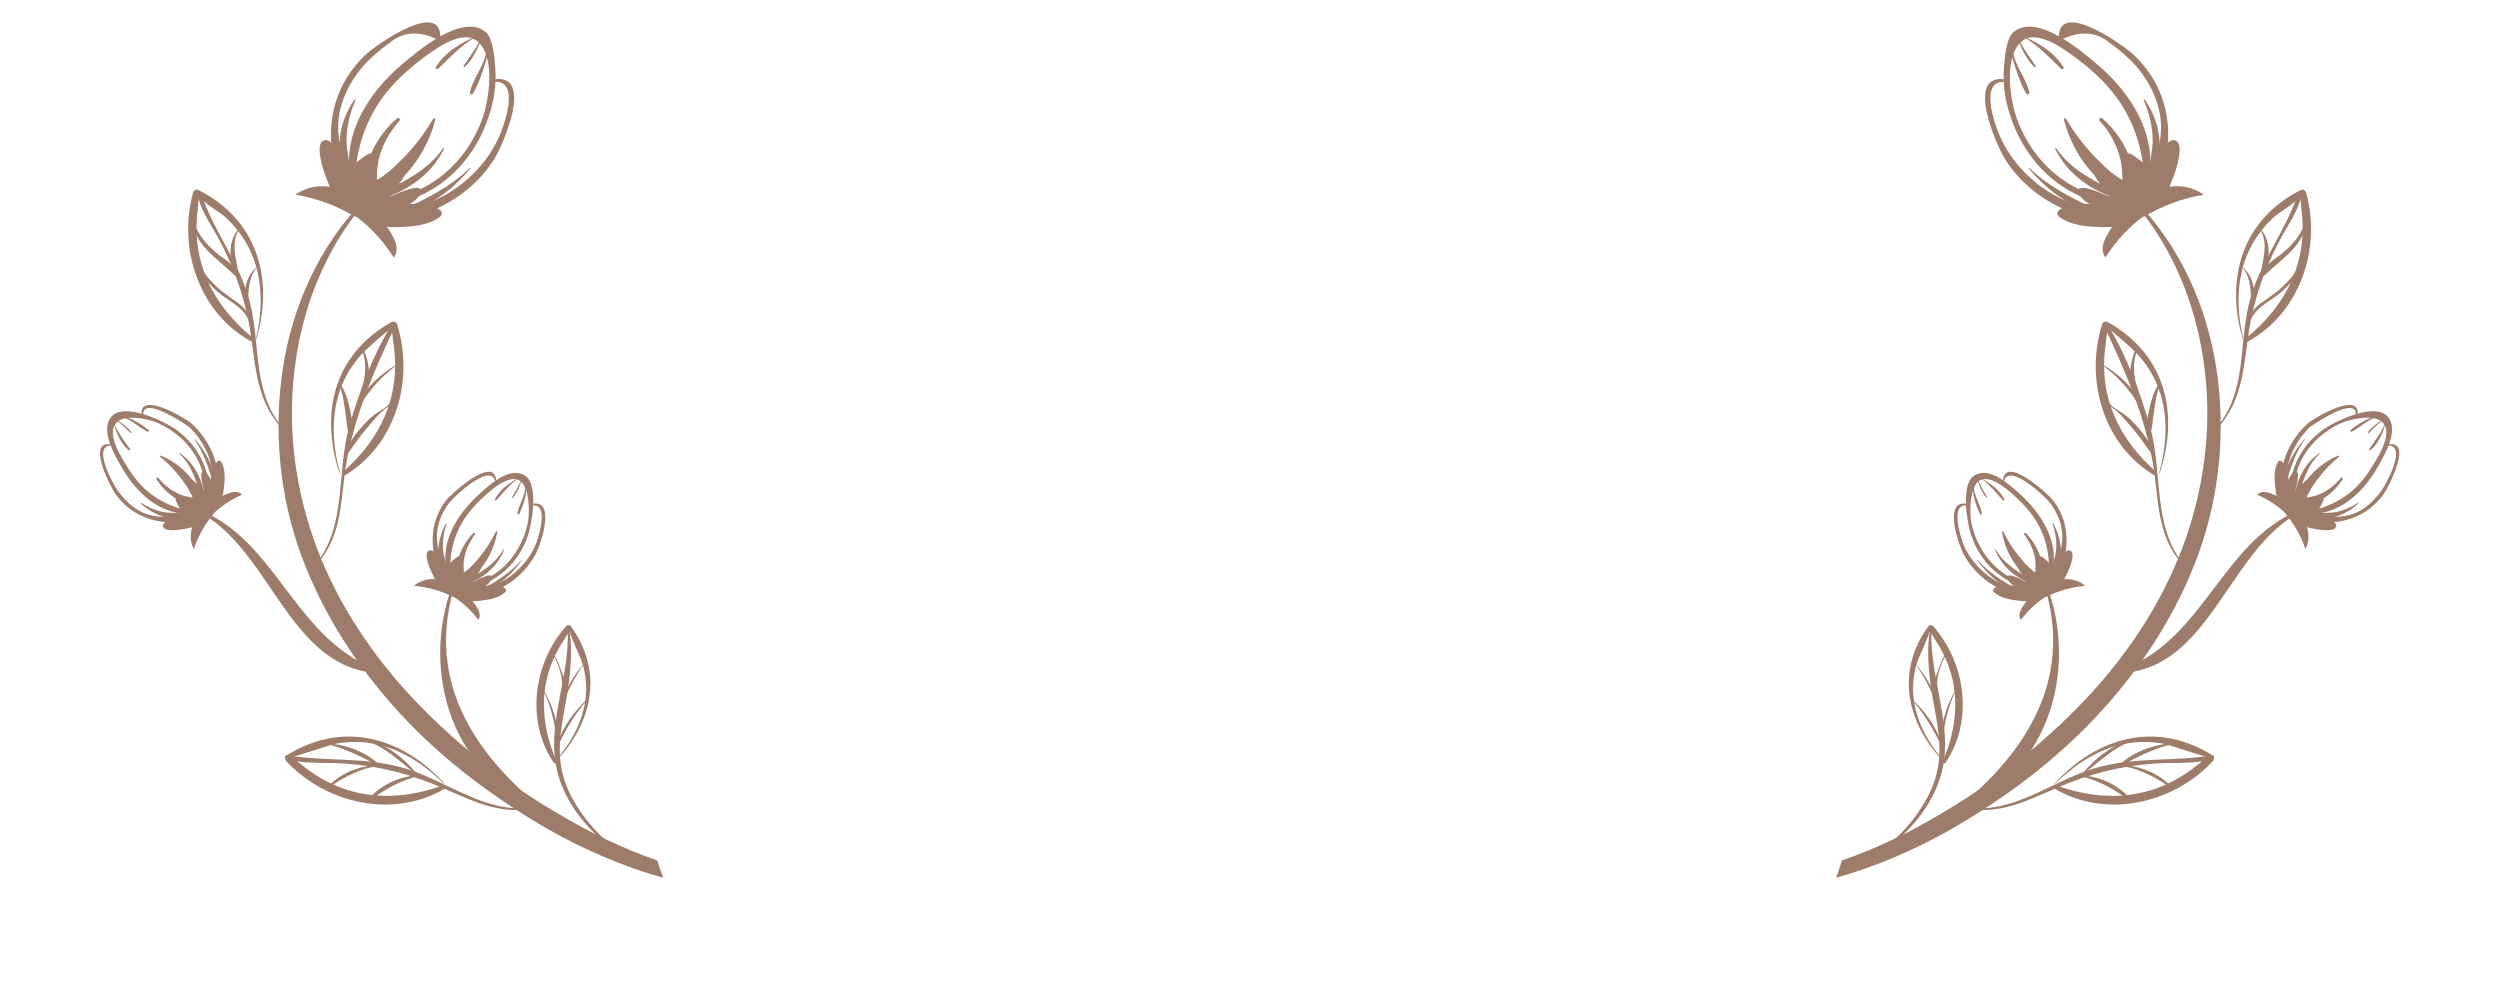 <svg width="571" height="230" viewBox="0 0 571 230" fill="none" xmlns="http://www.w3.org/2000/svg">
<path d="M420.702 196.524C428.626 193.798 436.238 190.095 443.426 185.788C455.471 178.748 466.489 170.028 476.071 159.992C485.624 149.945 493.485 138.215 498.404 125.269C503.285 112.382 505.25 98.251 503.551 84.444C501.92 70.673 496.716 57.128 487.558 46.37L487.938 46.026C497.885 56.218 504.033 69.924 506.21 84.075C508.366 98.258 507.039 113.045 502.083 126.637C497.134 140.207 489.11 152.517 479.351 163.058C469.594 173.653 457.929 182.293 445.555 189.451C437.303 194.108 428.5 197.929 419.342 200.481C419.845 199.179 420.302 197.861 420.702 196.524Z" fill="#9D7C6B"/>
<path d="M489.931 42.679C489.463 30.311 485.014 21.521 475.088 13.949C472.283 11.808 465.54 6.501 461.924 9.317C457.438 12.81 459.15 23.181 460.803 27.508C465.066 38.672 474.771 45.86 486.747 45.902C487.623 45.905 487.515 47.264 486.642 47.258C474.213 47.162 464.102 39.615 459.701 28.026C458.154 23.955 457.363 19.802 457.699 15.473C457.832 13.769 458.121 8.956 459.761 7.461C465.075 2.612 475.765 12.001 478.777 14.511C487.073 21.423 493.35 31.637 490.42 42.781C490.342 43.08 489.941 42.941 489.931 42.679Z" fill="#9D7C6B"/>
<path d="M470.259 9.229C469.463 -0.776 485.001 10.36 487.166 12.361C496.889 21.351 497.517 35.049 490.63 46.166C490.376 46.577 489.62 46.348 489.71 45.846C490.726 40.127 493.567 34.965 493.578 29.004C493.588 23.922 491.236 19.095 488.033 15.255C486.211 13.227 484.186 11.437 481.959 9.885C478.765 7.155 474.954 6.932 470.526 9.215C470.512 9.36 470.272 9.386 470.259 9.229Z" fill="#9D7C6B"/>
<path d="M458.237 18.708C451.528 17.937 455.983 29.343 456.825 31.213C458.668 35.305 461.343 38.677 464.755 41.522C472.057 47.611 480.055 48.489 489.208 47.866C490.15 47.802 490.406 49.07 489.471 49.32C477.666 52.479 464.71 46.724 458.129 36.645C455.92 33.262 448.57 16.382 458.279 18.172C458.611 18.234 458.588 18.748 458.237 18.708Z" fill="#9D7C6B"/>
<path d="M497.829 34.149C497.822 33.419 497.703 32.581 497.09 32.184C495.996 31.476 494.732 32.79 494.091 33.925C493.165 35.562 492.24 37.2 491.314 38.837C490.026 37.557 488.612 36.404 487.099 35.398C486.613 35.075 485.858 34.813 485.534 35.299C485.388 35.518 485.411 35.805 485.439 36.067C485.584 37.403 485.73 38.739 485.875 40.075C485.901 40.32 485.925 40.583 485.808 40.801C485.452 41.462 484.46 41.009 483.845 40.579C482.246 39.461 479.343 36.927 478.288 39.222C478.104 40.52 480.614 42.987 481.777 44.87C479.483 43.976 474.814 41.745 474.543 43.65C475.034 44.953 476.073 46.038 477.353 46.585C475.214 46.404 473.033 46.737 471.046 47.548C470.447 47.792 469.762 48.273 469.895 48.905C469.964 49.235 470.246 49.474 470.522 49.668C473.201 51.559 476.685 51.75 479.963 51.876C480.007 51.877 480.051 51.879 480.095 51.881C486.789 52.161 493.096 48.492 495.658 42.303C496.848 39.427 497.848 36.347 497.829 34.149Z" fill="#9D7C6B"/>
<path d="M480.099 26.997C484.595 30.724 489.637 39.176 486.081 45.011C485.827 45.428 485.2 45.244 485.106 44.807C484.519 42.062 484.999 39.194 484.319 36.417C483.507 33.105 481.858 30.11 479.568 27.593C479.269 27.265 479.744 26.703 480.099 26.997Z" fill="#9D7C6B"/>
<path d="M471.904 27.165C476.054 34.259 481.117 38.714 487.43 43.799C488.273 44.479 487.669 46.013 486.536 45.587C478.956 42.743 473.312 35.028 471.396 27.327C471.317 27.013 471.759 26.918 471.904 27.165Z" fill="#9D7C6B"/>
<path d="M469.641 33.858C473.374 39.286 478.87 41.472 484.404 44.519C484.96 44.825 484.485 45.635 483.927 45.472C477.805 43.695 472.204 39.822 469.417 34.003C469.354 33.871 469.552 33.73 469.641 33.858Z" fill="#9D7C6B"/>
<path d="M462.636 8.552C466.027 10.015 469.315 12.133 471.289 15.336C471.501 15.68 470.981 15.942 470.73 15.697C468.12 13.153 465.717 10.59 462.577 8.671C462.512 8.632 462.566 8.522 462.636 8.552Z" fill="#9D7C6B"/>
<path d="M461.37 9.526C462.36 11.504 463.701 13.168 464.915 14.993C465.058 15.208 464.799 15.438 464.609 15.255C463.027 13.734 461.981 11.636 461.127 9.641C461.059 9.482 461.293 9.371 461.37 9.526Z" fill="#9D7C6B"/>
<path d="M459.749 11.483C460.058 14.904 462.781 17.78 463.512 21.132C463.586 21.469 463.075 21.751 462.867 21.438C461.781 19.8 461.114 17.778 460.475 15.927C459.971 14.469 459.425 13.062 459.483 11.497C459.488 11.347 459.735 11.329 459.749 11.483Z" fill="#9D7C6B"/>
<path d="M489.844 22.741C491.632 25.311 492.749 28.054 493.14 31.174C493.467 33.782 493.561 37.448 491.847 39.606C491.622 39.888 491.022 39.876 490.994 39.427C490.838 36.99 491.688 34.54 491.677 32.061C491.664 28.924 490.871 25.748 489.62 22.886C489.563 22.754 489.754 22.612 489.844 22.741Z" fill="#9D7C6B"/>
<path d="M463.574 38.419C467.886 42.589 472.821 45.013 478.137 47.627C478.564 47.836 478.364 48.434 477.895 48.325C472.095 46.98 467.218 42.984 463.421 38.55C463.335 38.45 463.482 38.33 463.574 38.419Z" fill="#9D7C6B"/>
<path d="M494.471 42.894C497.472 42.059 500.839 42.657 503.367 44.474C498.483 45.283 493.754 47.027 489.515 49.585" fill="#9D7C6B"/>
<path d="M489.914 49.103C486.333 51.726 483.256 55.033 480.897 58.791C480.305 58.112 480.14 57.139 480.274 56.248C480.409 55.358 480.81 54.531 481.243 53.741C482.42 51.593 483.898 49.572 485.829 48.064" fill="#9D7C6B"/>
<path d="M506.232 97.7C513.099 89.706 511.343 79.158 513.608 69.609C515.854 60.14 521.878 53.237 524.819 44.354C524.999 43.808 525.752 44.108 525.638 44.638C524.918 47.988 523.209 50.391 521.55 53.33C517.356 60.761 514.555 68.761 513.415 77.242C512.406 84.741 511.843 92.012 506.415 97.863C506.321 97.965 506.141 97.806 506.232 97.7Z" fill="#9D7C6B"/>
<path d="M512.243 77.454C508.208 63.568 512.085 50.169 525.495 43.397C526.039 43.122 526.591 43.509 526.735 44.035C530.261 56.892 525.235 71.628 513.334 78.044C512.903 78.276 512.486 77.627 512.867 77.322C522.161 69.861 527.169 59.906 525.659 47.924C525.557 47.119 525.595 45.66 525.148 44.947C525.065 44.814 525.13 44.508 525.016 44.4C526.061 45.39 520.598 48.45 519.485 49.465C511.311 56.918 509.926 67.067 512.365 77.432C512.383 77.511 512.265 77.529 512.243 77.454Z" fill="#9D7C6B"/>
<path d="M526.966 49.842C526.444 56.158 521.423 58.728 517.347 62.805C517.075 63.077 516.645 62.731 516.753 62.401C517.476 60.192 519.588 59.266 521.3 57.832C523.853 55.694 526.012 53.084 526.846 49.817C526.863 49.748 526.972 49.773 526.966 49.842Z" fill="#9D7C6B"/>
<path d="M516.192 52.167C518.747 54.953 518.529 58.893 517.165 62.199C517.013 62.569 516.379 62.488 516.443 62.049C516.928 58.72 518.147 55.324 516.098 52.248C516.055 52.184 516.136 52.107 516.192 52.167Z" fill="#9D7C6B"/>
<path d="M512.456 61.213C514.958 63.636 515.068 66.713 514.754 69.975C514.716 70.378 514.14 70.321 514.136 69.927C514.106 67.001 514.212 63.731 512.361 61.294C512.312 61.23 512.398 61.158 512.456 61.213Z" fill="#9D7C6B"/>
<path d="M526.101 60.712C525.019 61.282 524.222 63.252 523.505 64.169C522.765 65.117 521.863 65.994 520.954 66.773C518.592 68.799 515.676 69.882 514.186 72.776C514.055 73.03 513.654 72.815 513.746 72.556C514.477 70.49 516.041 69.474 517.799 68.248C519.054 67.374 520.271 66.512 521.368 65.437C522.365 64.458 525.169 61.808 524.982 60.137C524.77 58.244 527.755 59.841 526.101 60.712Z" fill="#9D7C6B"/>
<path d="M448.873 184.369C459.74 186.141 468.495 178.405 478.388 175.477C487.497 172.781 496.091 174.013 505.228 172.519C505.787 172.427 505.915 173.227 505.382 173.373C501.802 174.356 498.646 174.211 494.976 174.281C487.116 174.429 479.546 176.044 472.228 178.936C464.454 182.008 457.61 186.383 448.853 184.616C448.701 184.586 448.713 184.343 448.873 184.369Z" fill="#9D7C6B"/>
<path d="M469.304 178.948C479.019 168.27 492.587 164.546 505.306 172.504C505.836 172.835 505.76 173.506 505.386 173.902C496.243 183.612 481.023 187 469.363 180.185C468.935 179.935 469.291 179.25 469.748 179.415C481.131 183.527 492.456 182.466 501.932 174.662C502.217 174.427 503.985 173.244 504.025 172.786C503.999 173.087 495.701 170.178 494.221 169.89C484.576 168.014 476.124 172.36 469.384 179.042C469.327 179.099 469.251 179.006 469.304 178.948Z" fill="#9D7C6B"/>
<path d="M483.671 174.685C488.145 174.782 492.453 176.191 495.657 179.395C495.807 179.545 495.582 179.788 495.412 179.67C491.837 177.19 488.028 175.321 483.661 174.809C483.582 174.799 483.591 174.683 483.671 174.685Z" fill="#9D7C6B"/>
<path d="M474.938 177.053C479.558 177.233 484.021 179.275 486.982 182.871C487.131 183.053 486.892 183.353 486.695 183.192C483.149 180.301 479.383 178.258 474.913 177.173C474.842 177.156 474.871 177.051 474.938 177.053Z" fill="#9D7C6B"/>
<path d="M484.188 174.672C487.077 171.803 491.422 170.224 495.419 169.817C495.617 169.797 495.668 170.07 495.474 170.122C491.373 171.216 488.063 172.967 484.354 174.93C484.192 175.016 484.069 174.79 484.188 174.672Z" fill="#9D7C6B"/>
<path d="M475.491 176.919C478.425 173.168 482.745 169.861 487.403 168.724C487.641 168.666 487.692 169.019 487.47 169.09C482.599 170.635 479.517 174.072 475.536 176.96C475.51 176.979 475.468 176.948 475.491 176.919Z" fill="#9D7C6B"/>
<path d="M498.278 128.697C492.413 121.858 493.132 113.961 491.701 105.676C489.845 94.92 485.247 84.338 480.581 74.507C480.336 73.992 481.082 73.673 481.367 74.138C485.714 81.22 488.755 89.397 491.044 97.367C493.959 107.519 491.624 119.91 498.466 128.535C498.565 128.66 498.382 128.818 498.278 128.697Z" fill="#9D7C6B"/>
<path d="M493.146 108.05C495.847 98.215 495.188 88.184 487.82 80.497C486.715 79.344 481.765 75.031 481.654 75.119C481.145 75.522 481.048 77.922 480.952 78.558C479.192 90.293 483.779 100.198 492.595 107.886C493.008 108.246 492.601 108.898 492.109 108.605C480.439 101.681 476.104 86.779 480.138 74.034C480.322 73.454 480.985 73.324 481.463 73.592C494.573 80.948 497.813 94.351 493.263 108.09C493.238 108.167 493.125 108.126 493.146 108.05Z" fill="#9D7C6B"/>
<path d="M480.037 83.158C483.816 85.332 486.786 88.112 489.023 91.858C489.271 92.272 488.601 92.57 488.349 92.174C486.136 88.703 483.342 85.63 479.968 83.261C479.902 83.214 479.969 83.118 480.037 83.158Z" fill="#9D7C6B"/>
<path d="M481.351 91.373C481.869 92.869 484.261 93.898 485.441 94.825C486.244 95.456 486.946 96.116 487.638 96.869C489.334 98.715 490.919 100.8 491.932 103.101C492.095 103.47 491.572 103.849 491.312 103.501C489.937 101.66 488.726 99.729 487.197 98.003C485.988 96.639 482.753 92.341 480.773 92.491C478.651 92.652 480.777 89.72 481.351 91.373Z" fill="#9D7C6B"/>
<path d="M488.163 79.868C486.927 83.093 487.355 86.025 488.292 89.237C488.415 89.659 487.779 89.814 487.589 89.462C485.986 86.494 486.421 82.716 487.811 79.747C487.91 79.534 488.25 79.641 488.163 79.868Z" fill="#9D7C6B"/>
<path d="M493.402 87.877C492.502 89.72 492.346 91.703 492.009 93.696C491.694 95.551 491.684 97.663 490.996 99.408C490.865 99.74 490.337 99.736 490.278 99.353C489.964 97.314 490.602 94.84 491.04 92.841C491.435 91.033 492.033 89.253 493.072 87.712C493.186 87.543 493.496 87.682 493.402 87.877Z" fill="#9D7C6B"/>
<path d="M526.348 117C532.909 115.696 537.655 113.063 541.32 107.294C542.686 105.144 546.764 99.191 544.23 96.509C542.317 94.484 536.722 95.707 534.607 96.682C527.222 100.087 522.814 107.209 524.061 115.308C524.144 115.848 523.306 116.003 523.224 115.461C522.18 108.475 525.035 102.013 530.855 97.95C533.325 96.226 542.234 91.922 545.204 95.007C548.124 98.038 544.749 103.662 543.224 106.396C539.77 112.591 533.99 118.075 526.364 117.311C526.187 117.293 526.171 117.035 526.348 117Z" fill="#9D7C6B"/>
<path d="M545.117 101.59C551.469 100.056 545.51 111.363 544.335 112.985C539.7 119.385 531.489 120.789 524.313 117.783C523.982 117.644 524.077 117.165 524.44 117.172C529.034 117.253 533.308 119.027 537.884 117.212C540.494 116.176 542.513 114.024 544.119 111.797C544.539 111.215 550.276 101.445 545.147 101.755C545.041 101.762 545.009 101.616 545.117 101.59Z" fill="#9D7C6B"/>
<path d="M538.076 95.085C538.726 89.734 527.744 97.407 527.626 97.518C525.723 99.318 524.144 101.628 523.233 104.079C521.596 108.483 522.124 112.656 523.109 117.125C523.222 117.638 522.456 117.876 522.237 117.404C519.026 110.486 521.458 101.792 527.003 96.79C528.512 95.429 539.592 88.925 538.411 95.11C538.371 95.317 538.049 95.303 538.076 95.085Z" fill="#9D7C6B"/>
<path d="M532.398 121.025C532.848 120.949 533.354 120.794 533.54 120.377C533.87 119.633 532.936 118.983 532.173 118.698C531.073 118.288 529.972 117.878 528.871 117.468C529.536 116.548 530.111 115.563 530.585 114.532C530.737 114.2 530.825 113.709 530.494 113.557C530.344 113.489 530.169 113.531 530.011 113.574C529.2 113.794 528.389 114.015 527.578 114.235C527.43 114.276 527.269 114.316 527.124 114.265C526.681 114.11 526.864 113.454 527.07 113.033C527.605 111.938 528.887 109.9 527.368 109.474C526.549 109.488 525.27 111.277 524.221 112.178C524.549 110.676 525.473 107.579 524.27 107.599C523.514 108.029 522.945 108.776 522.732 109.619C522.636 108.282 522.218 106.97 521.524 105.824C521.315 105.479 520.953 105.104 520.575 105.248C520.378 105.323 520.258 105.52 520.165 105.709C519.258 107.546 519.478 109.713 519.719 111.746C519.722 111.774 519.726 111.801 519.729 111.828C520.206 115.983 523.084 119.512 527.153 120.485C529.044 120.937 531.043 121.252 532.398 121.025Z" fill="#9D7C6B"/>
<path d="M535.071 109.43C533.196 112.575 528.531 116.398 524.583 114.862C524.333 114.765 524.259 114.348 524.55 114.241C526.181 113.643 527.958 113.62 529.595 112.961C531.594 112.157 533.309 110.819 534.653 109.149C534.855 108.898 535.238 109.149 535.071 109.43Z" fill="#9D7C6B"/>
<path d="M534.202 104.35C530.174 107.64 527.944 111.222 525.381 115.646C525.078 116.17 524.108 115.865 524.231 115.247C525.23 110.279 529.429 106.008 534.021 104.072C534.191 104 534.353 104.227 534.202 104.35Z" fill="#9D7C6B"/>
<path d="M529.825 103.631C526.822 106.451 526.067 110.042 524.704 113.732C524.576 114.081 524.006 113.986 524.053 113.597C524.52 109.666 526.402 105.764 529.716 103.504C529.803 103.444 529.906 103.556 529.825 103.631Z" fill="#9D7C6B"/>
<path d="M544.775 96.845C544.191 99.075 543.231 101.282 541.45 102.821C541.273 102.974 541.002 102.74 541.14 102.545C542.457 100.666 543.797 98.962 544.696 96.817C544.717 96.767 544.789 96.793 544.775 96.845Z" fill="#9D7C6B"/>
<path d="M544.06 96.147C542.933 96.969 542.018 97.937 541.008 98.887C540.906 98.984 540.737 98.835 540.822 98.721C541.667 97.59 542.789 96.766 543.969 96.007C544.048 95.956 544.136 96.091 544.06 96.147Z" fill="#9D7C6B"/>
<path d="M542.673 95.346C540.662 95.921 539.014 97.702 537.117 98.599C536.885 98.708 536.662 98.38 536.869 98.215C538.452 96.951 540.606 95.493 542.643 95.181C542.751 95.164 542.775 95.317 542.673 95.346Z" fill="#9D7C6B"/>
<path d="M538.659 114.996C536.311 117.233 531.627 119.542 528.411 117.851C528.172 117.726 528.293 117.366 528.523 117.319C530.146 116.986 531.846 117.278 533.503 116.952C535.299 116.597 537.029 115.835 538.569 114.856C538.653 114.804 538.724 114.934 538.659 114.996Z" fill="#9D7C6B"/>
<path d="M526.43 100.323C524.27 103.387 523.242 106.711 522.152 110.24C522.074 110.493 521.686 110.406 521.704 110.147C521.961 106.437 523.955 103.023 526.325 100.253C526.377 100.193 526.478 100.256 526.43 100.323Z" fill="#9D7C6B"/>
<path d="M526.677 119.806C527.484 121.575 527.442 123.709 526.565 125.445C525.592 122.513 524.056 119.769 522.065 117.406" fill="#9D7C6B"/>
<path d="M522.396 117.605C520.428 115.654 518.088 114.08 515.538 112.993C515.899 112.562 516.484 112.365 517.047 112.36C517.611 112.356 518.16 112.522 518.69 112.712C520.13 113.227 521.522 113.941 522.64 114.984" fill="#9D7C6B"/>
<path d="M468.013 132.026C468.307 125.118 466.653 119.768 461.681 114.761C460.067 113.135 454.959 108.083 452.156 109.75C449.719 111.2 449.828 117.531 450.298 119.6C452.049 127.322 457.739 133.169 465.836 133.855C466.381 133.901 466.316 134.75 465.77 134.702C458.407 134.046 452.629 129.336 450.245 122.334C449.371 119.769 447.65 110.687 450.939 108.608C454.374 106.438 458.899 110.673 461.029 112.552C466.552 117.426 470.985 124.52 468.319 132.09C468.259 132.261 468.006 132.204 468.013 132.026Z" fill="#9D7C6B"/>
<path d="M457.465 110.18C457.475 103.441 467.655 112.662 468.933 114.285C473.508 120.095 472.727 128.426 468.289 134.198C468.065 134.49 467.646 134.265 467.73 133.92C468.617 130.272 470.778 127.188 471.009 123.319C471.196 120.174 470.108 117.383 468.245 114.874C467.34 113.654 458.538 105.169 457.632 110.193C457.613 110.298 457.465 110.289 457.465 110.18Z" fill="#9D7C6B"/>
<path d="M449.514 115.49C445.003 114.597 448.067 123.554 448.607 124.725C449.782 127.267 451.462 129.361 453.617 131.107C457.796 134.494 462.206 135.135 467.383 135.205C467.914 135.212 467.938 136.026 467.429 136.119C459.898 137.495 452.1 133.269 448.51 126.628C447.24 124.279 443.646 113.563 449.582 115.164C449.764 115.213 449.702 115.527 449.514 115.49Z" fill="#9D7C6B"/>
<path d="M473.363 127.102C473.396 126.647 473.364 126.119 473.002 125.841C472.358 125.345 471.504 126.099 471.048 126.773C470.388 127.745 469.73 128.718 469.07 129.691C468.333 128.829 467.512 128.039 466.621 127.337C466.334 127.111 465.877 126.909 465.652 127.196C465.549 127.325 465.549 127.505 465.554 127.669C465.577 128.508 465.599 129.347 465.622 130.186C465.626 130.341 465.627 130.505 465.543 130.635C465.288 131.028 464.694 130.696 464.333 130.398C463.394 129.621 461.716 127.896 460.942 129.271C460.762 130.07 462.2 131.733 462.828 132.964C461.446 132.292 458.652 130.667 458.387 131.839C458.627 132.674 459.218 133.403 459.988 133.808C458.665 133.587 457.291 133.684 456.013 134.089C455.628 134.211 455.177 134.475 455.228 134.875C455.254 135.084 455.417 135.247 455.579 135.382C457.151 136.695 459.31 136.99 461.344 137.234C461.372 137.237 461.399 137.24 461.426 137.244C465.579 137.757 469.69 135.792 471.598 132.069C472.485 130.338 473.264 128.471 473.363 127.102Z" fill="#9D7C6B"/>
<path d="M462.723 121.787C465.271 124.266 468.051 129.892 465.516 133.249C465.348 133.471 464.952 133.426 464.908 133.121C464.655 131.394 465.109 129.612 464.845 127.849C464.532 125.759 463.629 123.778 462.341 122.115C462.14 121.856 462.493 121.563 462.723 121.787Z" fill="#9D7C6B"/>
<path d="M457.574 121.433C459.824 126.104 462.778 129.151 466.486 132.667C466.929 133.088 466.356 133.933 465.801 133.672C461.211 131.505 458.064 126.461 457.257 121.534C457.226 121.347 457.49 121.259 457.574 121.433Z" fill="#9D7C6B"/>
<path d="M455.84 125.51C457.881 129.063 461.185 130.695 464.46 132.863C464.773 133.071 464.522 133.596 464.162 133.459C460.437 132.042 457.131 129.351 455.688 125.581C455.649 125.48 455.786 125.416 455.84 125.51Z" fill="#9D7C6B"/>
<path d="M452.759 109.392C454.799 110.494 456.704 111.935 457.789 114.034C457.899 114.247 457.594 114.435 457.439 114.26C455.925 112.548 454.575 110.838 452.713 109.462C452.669 109.429 452.713 109.367 452.759 109.392Z" fill="#9D7C6B"/>
<path d="M451.913 109.926C452.444 111.206 453.174 112.336 453.858 113.535C453.929 113.659 453.737 113.778 453.648 113.671C452.753 112.591 452.218 111.316 451.761 109.997C451.727 109.897 451.871 109.824 451.913 109.926Z" fill="#9D7C6B"/>
<path d="M450.807 111.083C450.892 113.198 452.231 115.177 452.658 117.246C452.711 117.503 452.332 117.623 452.222 117.386C451.38 115.578 450.464 113.094 450.64 111.07C450.649 110.959 450.803 110.978 450.807 111.083Z" fill="#9D7C6B"/>
<path d="M468.979 119.611C470.595 122.403 471.747 127.537 469.325 130.237C469.141 130.441 468.834 130.217 468.841 129.992C468.888 128.429 469.544 126.919 469.647 125.331C469.769 123.431 469.44 121.479 468.827 119.683C468.792 119.581 468.924 119.517 468.979 119.611Z" fill="#9D7C6B"/>
<path d="M451.821 128.025C454.315 130.861 457.266 132.608 460.458 134.517C460.688 134.654 460.497 135.004 460.254 134.926C456.704 133.795 453.868 131.062 451.725 128.107C451.678 128.042 451.766 127.963 451.821 128.025Z" fill="#9D7C6B"/>
<path d="M470.83 132.377C472.741 132.009 474.806 132.551 476.287 133.81C473.206 134.067 470.174 134.914 467.406 136.292" fill="#9D7C6B"/>
<path d="M467.679 136.011C465.318 137.463 463.234 139.366 461.576 141.586C461.241 141.133 461.188 140.519 461.317 139.972C461.445 139.424 461.737 138.929 462.046 138.459C462.888 137.182 463.91 135.998 465.188 135.158" fill="#9D7C6B"/>
<path d="M527.258 116.051C509.47 123.383 505.781 151.688 485.405 153.674C484.903 153.723 484.572 152.976 485.116 152.769C504.094 145.535 507.971 121.964 527.139 115.798C527.305 115.745 527.429 115.981 527.258 116.051Z" fill="#9D7C6B"/>
<path d="M466.374 131.095C474.82 149.25 469.643 174.422 450.049 183.141C449.639 183.323 449.275 182.776 449.619 182.475C465.336 168.748 473.68 151.94 466.12 131.214C466.059 131.048 466.296 130.929 466.374 131.095Z" fill="#9D7C6B"/>
<path d="M421.349 199.32C428.93 195.692 435.461 190.397 439.708 183.046C444.003 175.613 443.307 169.592 441.829 161.679C440.82 156.275 439.873 149.829 440.738 144.314C440.778 144.062 441.145 144.085 441.137 144.345C440.817 154.144 445.386 164.31 444.001 173.854C442.289 185.654 431.765 194.945 421.417 199.465C421.323 199.505 421.255 199.365 421.349 199.32Z" fill="#9D7C6B"/>
<path d="M444.027 174.022C435.474 165.263 432.923 153.481 440.369 143.12C440.655 142.722 441.233 142.678 441.562 143.051C449.036 151.533 450.744 164.72 444.373 174.194C444.146 174.533 443.546 174.26 443.717 173.867C447.794 164.479 447.801 154.769 442 146.133C441.79 145.821 440.977 144.305 440.628 144.273C441.008 144.308 438.165 150.25 437.775 151.563C435.304 159.894 438.586 167.68 444.107 173.953C444.152 174.004 444.073 174.07 444.027 174.022Z" fill="#9D7C6B"/>
<path d="M446.999 157.183C445.141 160.694 444.354 164.275 443.729 168.16C443.703 168.326 443.47 168.308 443.471 168.14C443.488 164.268 444.961 160.413 446.9 157.116C446.939 157.048 447.034 157.116 446.999 157.183Z" fill="#9D7C6B"/>
<path d="M436.321 159.354C439.638 162.321 442.366 166.014 443.607 170.332C443.639 170.443 443.466 170.491 443.418 170.392C441.467 166.37 439.344 162.682 436.261 159.406C436.224 159.368 436.284 159.321 436.321 159.354Z" fill="#9D7C6B"/>
<path d="M437.664 151.814C439.769 154.327 441.551 157.201 442.448 160.375C442.476 160.474 442.321 160.52 442.278 160.429C440.894 157.433 439.516 154.577 437.603 151.866C437.574 151.825 437.631 151.774 437.664 151.814Z" fill="#9D7C6B"/>
<path d="M445.116 148.668C443.711 150.395 442.268 154.185 442.474 156.416C442.488 156.563 442.303 156.625 442.229 156.494C441.593 155.381 442.378 153.889 442.78 152.809C443.32 151.355 443.903 149.699 445.013 148.575C445.068 148.52 445.166 148.606 445.116 148.668Z" fill="#9D7C6B"/>
<path d="M150.12 196.524C142.196 193.798 134.583 190.095 127.396 185.788C115.35 178.748 104.332 170.028 94.75 159.992C85.197 149.945 77.336 138.215 72.418 125.269C67.537 112.382 65.571 98.251 67.27 84.444C68.902 70.673 74.105 57.128 83.263 46.37L82.884 46.026C72.936 56.218 66.788 69.924 64.611 84.075C62.455 98.258 63.782 113.045 68.738 126.637C73.687 140.207 81.712 152.517 91.47 163.058C101.227 173.653 112.893 182.293 125.266 189.451C133.518 194.108 142.321 197.929 151.48 200.481C150.976 199.179 150.519 197.861 150.12 196.524Z" fill="#9D7C6B"/>
<path d="M80.89 42.679C81.358 30.311 85.807 21.521 95.733 13.949C98.538 11.808 105.281 6.501 108.897 9.317C113.383 12.81 111.671 23.181 110.019 27.508C105.756 38.672 96.05 45.86 84.074 45.902C83.198 45.905 83.306 47.264 84.18 47.258C96.609 47.162 106.719 39.615 111.121 28.026C112.667 23.955 113.458 19.802 113.122 15.473C112.99 13.769 112.7 8.956 111.061 7.461C105.746 2.612 95.056 12.001 92.044 14.511C83.748 21.423 77.471 31.637 80.401 42.781C80.48 43.08 80.88 42.941 80.89 42.679Z" fill="#9D7C6B"/>
<path d="M100.562 9.229C101.358 -0.776 85.82 10.36 83.656 12.361C73.932 21.351 73.304 35.049 80.192 46.166C80.446 46.577 81.201 46.348 81.112 45.846C80.095 40.127 77.255 34.965 77.243 29.004C77.233 23.922 79.585 19.095 82.788 15.255C84.611 13.227 86.635 11.437 88.862 9.885C92.057 7.155 95.868 6.932 100.295 9.215C100.31 9.36 100.549 9.386 100.562 9.229Z" fill="#9D7C6B"/>
<path d="M112.584 18.708C119.294 17.937 114.838 29.343 113.996 31.213C112.153 35.305 109.478 38.677 106.066 41.522C98.764 47.611 90.766 48.489 81.613 47.866C80.672 47.802 80.415 49.07 81.35 49.32C93.156 52.479 106.111 46.724 112.692 36.645C114.901 33.262 122.251 16.382 112.543 18.172C112.21 18.234 112.234 18.748 112.584 18.708Z" fill="#9D7C6B"/>
<path d="M72.993 34.149C73 33.419 73.118 32.581 73.732 32.184C74.825 31.476 76.089 32.79 76.731 33.925C77.656 35.562 78.582 37.2 79.507 38.837C80.796 37.557 82.21 36.404 83.722 35.398C84.209 35.075 84.964 34.813 85.287 35.299C85.433 35.518 85.411 35.805 85.382 36.067C85.237 37.403 85.092 38.739 84.947 40.075C84.92 40.32 84.897 40.583 85.014 40.801C85.37 41.462 86.361 41.009 86.977 40.579C88.575 39.461 91.478 36.927 92.534 39.222C92.717 40.52 90.207 42.987 89.045 44.87C91.339 43.976 96.008 41.745 96.278 43.65C95.788 44.953 94.749 46.038 93.469 46.585C95.608 46.404 97.789 46.737 99.776 47.548C100.375 47.792 101.059 48.273 100.927 48.905C100.857 49.235 100.576 49.474 100.299 49.668C97.62 51.559 94.136 51.75 90.858 51.876C90.814 51.877 90.77 51.879 90.726 51.881C84.032 52.161 77.726 48.492 75.164 42.303C73.973 39.427 72.973 36.347 72.993 34.149Z" fill="#9D7C6B"/>
<path d="M90.722 26.996C86.226 30.723 81.185 39.175 84.74 45.01C84.994 45.427 85.621 45.243 85.715 44.806C86.302 42.061 85.822 39.193 86.502 36.416C87.314 33.104 88.964 30.109 91.254 27.593C91.552 27.264 91.077 26.702 90.722 26.996Z" fill="#9D7C6B"/>
<path d="M98.918 27.165C94.767 34.259 89.704 38.714 83.391 43.799C82.549 44.479 83.152 46.013 84.286 45.587C91.865 42.743 97.509 35.028 99.426 27.327C99.504 27.013 99.062 26.918 98.918 27.165Z" fill="#9D7C6B"/>
<path d="M101.181 33.858C97.447 39.286 91.952 41.472 86.418 44.519C85.861 44.825 86.337 45.635 86.895 45.472C93.017 43.695 98.618 39.822 101.405 34.003C101.468 33.871 101.269 33.73 101.181 33.858Z" fill="#9D7C6B"/>
<path d="M108.185 8.552C104.794 10.015 101.507 12.133 99.532 15.336C99.32 15.68 99.841 15.942 100.091 15.697C102.701 13.153 105.105 10.59 108.245 8.671C108.309 8.632 108.255 8.522 108.185 8.552Z" fill="#9D7C6B"/>
<path d="M109.451 9.526C108.461 11.504 107.12 13.168 105.906 14.993C105.763 15.208 106.022 15.438 106.212 15.255C107.794 13.734 108.84 11.636 109.694 9.641C109.762 9.482 109.528 9.371 109.451 9.526Z" fill="#9D7C6B"/>
<path d="M111.072 11.483C110.763 14.904 108.04 17.78 107.31 21.132C107.236 21.469 107.747 21.751 107.954 21.438C109.041 19.8 109.707 17.778 110.347 15.927C110.85 14.469 111.396 13.062 111.339 11.497C111.333 11.347 111.086 11.329 111.072 11.483Z" fill="#9D7C6B"/>
<path d="M80.977 22.741C79.189 25.311 78.072 28.054 77.681 31.174C77.354 33.782 77.26 37.448 78.974 39.606C79.199 39.888 79.799 39.876 79.827 39.427C79.983 36.99 79.133 34.54 79.144 32.061C79.157 28.924 79.95 25.748 81.201 22.886C81.258 22.754 81.067 22.612 80.977 22.741Z" fill="#9D7C6B"/>
<path d="M107.247 38.419C102.935 42.589 98 45.013 92.684 47.627C92.257 47.836 92.457 48.434 92.926 48.325C98.726 46.98 103.603 42.984 107.4 38.55C107.486 38.45 107.339 38.33 107.247 38.419Z" fill="#9D7C6B"/>
<path d="M76.35 42.894C73.349 42.059 69.982 42.657 67.454 44.474C72.339 45.283 77.067 47.027 81.306 49.585" fill="#9D7C6B"/>
<path d="M80.907 49.102C84.488 51.725 87.565 55.032 89.924 58.791C90.516 58.111 90.681 57.138 90.547 56.248C90.412 55.357 90.011 54.53 89.578 53.74C88.401 51.592 86.923 49.571 84.992 48.063" fill="#9D7C6B"/>
<path d="M64.59 97.7C57.723 89.706 59.478 79.158 57.213 69.609C54.968 60.14 48.943 53.237 46.003 44.354C45.822 43.808 45.069 44.108 45.183 44.638C45.903 47.988 47.613 50.391 49.272 53.33C53.465 60.761 56.266 68.761 57.406 77.242C58.415 84.741 58.978 92.012 64.406 97.863C64.5 97.965 64.68 97.806 64.59 97.7Z" fill="#9D7C6B"/>
<path d="M58.578 77.454C62.613 63.568 58.736 50.169 45.327 43.397C44.782 43.122 44.23 43.509 44.086 44.035C40.56 56.892 45.587 71.628 57.488 78.044C57.918 78.276 58.335 77.627 57.954 77.322C48.661 69.861 43.652 59.906 45.162 47.924C45.264 47.119 45.226 45.66 45.673 44.947C45.757 44.814 45.691 44.508 45.805 44.4C44.76 45.39 50.224 48.45 51.336 49.465C59.511 56.918 60.895 67.067 58.457 77.432C58.438 77.511 58.556 77.529 58.578 77.454Z" fill="#9D7C6B"/>
<path d="M43.855 49.842C44.377 56.158 49.399 58.728 53.474 62.805C53.746 63.077 54.176 62.731 54.068 62.401C53.345 60.192 51.233 59.266 49.521 57.832C46.968 55.694 44.809 53.084 43.976 49.817C43.958 49.748 43.85 49.773 43.855 49.842Z" fill="#9D7C6B"/>
<path d="M54.629 52.167C52.074 54.953 52.292 58.893 53.656 62.199C53.809 62.569 54.443 62.488 54.379 62.049C53.893 58.72 52.674 55.324 54.724 52.248C54.767 52.184 54.685 52.107 54.629 52.167Z" fill="#9D7C6B"/>
<path d="M58.365 61.213C55.863 63.636 55.753 66.713 56.067 69.975C56.105 70.378 56.681 70.321 56.685 69.927C56.715 67.001 56.609 63.731 58.46 61.294C58.509 61.23 58.422 61.158 58.365 61.213Z" fill="#9D7C6B"/>
<path d="M44.721 60.712C45.802 61.282 46.599 63.252 47.316 64.169C48.056 65.117 48.958 65.994 49.867 66.773C52.23 68.799 55.145 69.882 56.636 72.776C56.766 73.03 57.167 72.815 57.076 72.556C56.345 70.49 54.781 69.474 53.023 68.248C51.767 67.374 50.551 66.512 49.454 65.437C48.456 64.458 45.652 61.808 45.84 60.137C46.051 58.244 43.066 59.841 44.721 60.712Z" fill="#9D7C6B"/>
<path d="M121.949 184.368C111.082 186.14 102.326 178.404 92.434 175.476C83.324 172.78 74.73 174.012 65.594 172.518C65.034 172.426 64.906 173.226 65.439 173.372C69.019 174.355 72.175 174.211 75.845 174.28C83.705 174.428 91.275 176.043 98.593 178.935C106.368 182.007 113.211 186.383 121.968 184.615C122.121 184.585 122.109 184.342 121.949 184.368Z" fill="#9D7C6B"/>
<path d="M101.517 178.949C91.802 168.271 78.233 164.547 65.514 172.505C64.985 172.836 65.061 173.507 65.434 173.903C74.578 183.613 89.797 187.001 101.458 180.186C101.886 179.936 101.53 179.251 101.073 179.416C89.689 183.528 78.365 182.467 68.889 174.663C68.603 174.428 66.836 173.245 66.795 172.787C66.822 173.088 75.119 170.179 76.599 169.891C86.244 168.015 94.696 172.361 101.437 179.043C101.494 179.1 101.57 179.007 101.517 178.949Z" fill="#9D7C6B"/>
<path d="M87.15 174.684C82.676 174.781 78.368 176.19 75.163 179.394C75.013 179.544 75.239 179.787 75.409 179.669C78.984 177.189 82.793 175.32 87.159 174.808C87.239 174.798 87.23 174.682 87.15 174.684Z" fill="#9D7C6B"/>
<path d="M95.883 177.052C91.263 177.232 86.8 179.274 83.839 182.87C83.69 183.052 83.929 183.352 84.126 183.191C87.672 180.3 91.438 178.257 95.908 177.172C95.979 177.155 95.95 177.05 95.883 177.052Z" fill="#9D7C6B"/>
<path d="M86.634 174.672C83.745 171.803 79.399 170.224 75.403 169.817C75.204 169.797 75.154 170.07 75.347 170.122C79.449 171.216 82.759 172.967 86.467 174.93C86.63 175.016 86.752 174.79 86.634 174.672Z" fill="#9D7C6B"/>
<path d="M95.33 176.918C92.396 173.167 88.076 169.861 83.417 168.723C83.18 168.665 83.129 169.018 83.351 169.089C88.222 170.634 91.304 174.071 95.285 176.959C95.311 176.978 95.353 176.947 95.33 176.918Z" fill="#9D7C6B"/>
<path d="M72.543 128.697C78.408 121.858 77.689 113.961 79.12 105.676C80.977 94.92 85.574 84.338 90.24 74.507C90.485 73.992 89.74 73.673 89.454 74.138C85.107 81.22 82.066 89.397 79.777 97.367C76.862 107.519 79.198 119.91 72.355 128.535C72.256 128.66 72.439 128.818 72.543 128.697Z" fill="#9D7C6B"/>
<path d="M77.675 108.05C74.974 98.215 75.634 88.184 83.001 80.497C84.106 79.344 89.056 75.031 89.167 75.119C89.676 75.522 89.773 77.922 89.869 78.558C91.629 90.293 87.043 100.198 78.227 107.886C77.814 108.246 78.22 108.898 78.712 108.605C90.382 101.681 94.717 86.779 90.683 74.034C90.5 73.454 89.836 73.324 89.359 73.592C76.248 80.948 73.009 94.351 77.558 108.09C77.583 108.167 77.696 108.126 77.675 108.05Z" fill="#9D7C6B"/>
<path d="M90.784 83.158C87.005 85.332 84.036 88.112 81.798 91.858C81.551 92.272 82.22 92.57 82.472 92.174C84.685 88.703 87.479 85.63 90.853 83.261C90.92 83.214 90.853 83.118 90.784 83.158Z" fill="#9D7C6B"/>
<path d="M89.47 91.373C88.951 92.869 86.56 93.898 85.38 94.825C84.577 95.456 83.874 96.116 83.183 96.869C81.487 98.715 79.902 100.8 78.889 103.101C78.726 103.47 79.249 103.849 79.508 103.501C80.883 101.66 82.095 99.729 83.624 98.003C84.833 96.639 88.068 92.341 90.048 92.491C92.17 92.652 90.044 89.72 89.47 91.373Z" fill="#9D7C6B"/>
<path d="M82.659 79.868C83.894 83.093 83.466 86.025 82.529 89.237C82.406 89.659 83.042 89.814 83.232 89.462C84.835 86.494 84.4 82.716 83.011 79.747C82.911 79.534 82.572 79.641 82.659 79.868Z" fill="#9D7C6B"/>
<path d="M77.419 87.877C78.319 89.72 78.475 91.703 78.812 93.696C79.127 95.551 79.136 97.663 79.825 99.408C79.956 99.74 80.484 99.736 80.543 99.353C80.857 97.314 80.219 94.84 79.781 92.841C79.386 91.033 78.788 89.253 77.749 87.712C77.635 87.543 77.325 87.682 77.419 87.877Z" fill="#9D7C6B"/>
<path d="M44.473 117C37.912 115.696 33.166 113.063 29.501 107.294C28.135 105.144 24.057 99.191 26.591 96.509C28.504 94.484 34.099 95.707 36.214 96.682C43.6 100.087 48.008 107.209 46.76 115.308C46.677 115.848 47.515 116.003 47.597 115.461C48.642 108.475 45.787 102.013 39.966 97.95C37.496 96.226 28.587 91.922 25.617 95.007C22.698 98.038 26.072 103.662 27.597 106.396C31.051 112.591 36.832 118.075 44.457 117.311C44.634 117.293 44.65 117.035 44.473 117Z" fill="#9D7C6B"/>
<path d="M25.704 101.59C19.352 100.056 25.311 111.363 26.485 112.985C31.121 119.385 39.332 120.789 46.508 117.783C46.839 117.644 46.744 117.165 46.381 117.172C41.787 117.253 37.512 119.027 32.937 117.212C30.327 116.176 28.308 114.024 26.702 111.797C26.282 111.215 20.545 101.445 25.674 101.755C25.78 101.762 25.812 101.616 25.704 101.59Z" fill="#9D7C6B"/>
<path d="M32.745 95.085C32.095 89.734 43.077 97.407 43.195 97.518C45.098 99.318 46.677 101.628 47.588 104.079C49.225 108.483 48.697 112.656 47.712 117.125C47.599 117.638 48.365 117.876 48.584 117.404C51.795 110.486 49.363 101.792 43.818 96.79C42.309 95.429 31.229 88.925 32.41 95.11C32.45 95.317 32.772 95.303 32.745 95.085Z" fill="#9D7C6B"/>
<path d="M38.423 121.025C37.973 120.949 37.467 120.794 37.282 120.377C36.951 119.633 37.885 118.983 38.648 118.698C39.748 118.288 40.849 117.878 41.95 117.468C41.285 116.548 40.71 115.563 40.236 114.532C40.084 114.2 39.996 113.709 40.327 113.557C40.477 113.489 40.652 113.531 40.81 113.574C41.621 113.794 42.432 114.015 43.243 114.235C43.391 114.276 43.552 114.316 43.697 114.265C44.14 114.11 43.957 113.454 43.751 113.033C43.216 111.938 41.934 109.9 43.453 109.474C44.272 109.488 45.551 111.277 46.6 112.178C46.272 110.676 45.348 107.579 46.551 107.599C47.307 108.029 47.876 108.776 48.089 109.619C48.185 108.282 48.603 106.97 49.297 105.824C49.506 105.479 49.868 105.104 50.246 105.248C50.443 105.323 50.563 105.52 50.657 105.709C51.563 107.546 51.343 109.713 51.102 111.746C51.099 111.774 51.095 111.801 51.092 111.828C50.615 115.983 47.737 119.512 43.668 120.485C41.777 120.937 39.778 121.252 38.423 121.025Z" fill="#9D7C6B"/>
<path d="M35.75 109.43C37.624 112.575 42.289 116.398 46.238 114.862C46.488 114.765 46.562 114.348 46.27 114.241C44.64 113.643 42.862 113.62 41.226 112.961C39.227 112.157 37.512 110.819 36.168 109.149C35.965 108.898 35.583 109.149 35.75 109.43Z" fill="#9D7C6B"/>
<path d="M36.619 104.35C40.647 107.64 42.877 111.222 45.44 115.646C45.743 116.17 46.713 115.865 46.589 115.247C45.591 110.279 41.392 106.008 36.8 104.072C36.63 104 36.468 104.227 36.619 104.35Z" fill="#9D7C6B"/>
<path d="M40.996 103.631C43.999 106.451 44.754 110.042 46.117 113.732C46.245 114.081 46.815 113.986 46.769 113.597C46.301 109.666 44.419 105.764 41.105 103.504C41.018 103.444 40.916 103.556 40.996 103.631Z" fill="#9D7C6B"/>
<path d="M26.045 96.845C26.629 99.075 27.59 101.282 29.37 102.821C29.548 102.974 29.818 102.74 29.681 102.545C28.363 100.666 27.023 98.962 26.125 96.817C26.104 96.767 26.032 96.793 26.045 96.845Z" fill="#9D7C6B"/>
<path d="M26.761 96.147C27.888 96.969 28.803 97.937 29.813 98.887C29.916 98.984 30.084 98.835 29.999 98.721C29.154 97.59 28.032 96.766 26.852 96.007C26.773 95.956 26.685 96.091 26.761 96.147Z" fill="#9D7C6B"/>
<path d="M28.148 95.346C30.159 95.921 31.807 97.702 33.705 98.599C33.936 98.708 34.16 98.38 33.953 98.215C32.369 96.951 30.215 95.493 28.178 95.181C28.07 95.164 28.046 95.317 28.148 95.346Z" fill="#9D7C6B"/>
<path d="M32.161 114.996C34.509 117.233 39.194 119.542 42.41 117.851C42.649 117.726 42.528 117.366 42.298 117.319C40.674 116.986 38.975 117.278 37.317 116.952C35.522 116.597 33.792 115.835 32.252 114.856C32.168 114.804 32.096 114.934 32.161 114.996Z" fill="#9D7C6B"/>
<path d="M44.391 100.323C46.551 103.387 47.579 106.711 48.669 110.24C48.747 110.493 49.135 110.406 49.117 110.147C48.86 106.437 46.866 103.023 44.495 100.253C44.444 100.193 44.343 100.256 44.391 100.323Z" fill="#9D7C6B"/>
<path d="M44.144 119.806C43.337 121.575 43.379 123.709 44.256 125.445C45.23 122.513 46.765 119.769 48.756 117.406" fill="#9D7C6B"/>
<path d="M48.425 117.605C50.392 115.654 52.733 114.08 55.283 112.993C54.922 112.562 54.337 112.365 53.774 112.36C53.21 112.356 52.661 112.522 52.131 112.712C50.691 113.227 49.299 113.941 48.181 114.984" fill="#9D7C6B"/>
<path d="M102.808 132.026C102.515 125.118 104.169 119.768 109.141 114.761C110.755 113.135 115.863 108.083 118.666 109.75C121.103 111.2 120.993 117.531 120.524 119.6C118.773 127.322 113.083 133.169 104.986 133.855C104.441 133.901 104.506 134.75 105.052 134.702C112.415 134.046 118.192 129.336 120.577 122.334C121.451 119.769 123.171 110.687 119.882 108.608C116.447 106.438 111.923 110.673 109.792 112.552C104.269 117.426 99.836 124.52 102.503 132.09C102.563 132.261 102.816 132.204 102.808 132.026Z" fill="#9D7C6B"/>
<path d="M113.357 110.18C113.346 103.441 103.166 112.662 101.889 114.285C97.314 120.095 98.095 128.426 102.533 134.198C102.757 134.49 103.175 134.265 103.091 133.92C102.205 130.272 100.043 127.188 99.813 123.319C99.626 120.174 100.714 117.383 102.576 114.874C103.481 113.654 112.283 105.169 113.189 110.193C113.209 110.298 113.357 110.289 113.357 110.18Z" fill="#9D7C6B"/>
<path d="M121.307 115.49C125.819 114.597 122.755 123.554 122.214 124.725C121.04 127.267 119.359 129.361 117.204 131.107C113.026 134.494 108.616 135.135 103.439 135.205C102.908 135.212 102.884 136.026 103.392 136.119C110.924 137.495 118.722 133.269 122.312 126.628C123.582 124.279 127.175 113.563 121.239 115.164C121.058 115.213 121.119 115.527 121.307 115.49Z" fill="#9D7C6B"/>
<path d="M97.458 127.102C97.425 126.647 97.457 126.119 97.819 125.841C98.463 125.345 99.317 126.099 99.774 126.773C100.433 127.745 101.092 128.718 101.751 129.691C102.488 128.829 103.309 128.039 104.2 127.337C104.487 127.111 104.944 126.909 105.169 127.196C105.272 127.325 105.272 127.505 105.267 127.669C105.245 128.508 105.222 129.347 105.199 130.186C105.195 130.341 105.194 130.505 105.278 130.635C105.533 131.028 106.127 130.696 106.488 130.398C107.427 129.621 109.106 127.896 109.879 129.271C110.059 130.07 108.622 131.733 107.993 132.964C109.375 132.292 112.169 130.667 112.434 131.839C112.194 132.674 111.603 133.403 110.833 133.808C112.156 133.587 113.53 133.684 114.809 134.089C115.193 134.211 115.644 134.475 115.594 134.875C115.567 135.084 115.404 135.247 115.242 135.382C113.67 136.695 111.511 136.99 109.477 137.234C109.449 137.237 109.422 137.24 109.395 137.244C105.242 137.757 101.131 135.792 99.223 132.069C98.336 130.338 97.557 128.471 97.458 127.102Z" fill="#9D7C6B"/>
<path d="M108.098 121.787C105.55 124.266 102.77 129.892 105.305 133.249C105.473 133.471 105.869 133.426 105.914 133.121C106.167 131.394 105.713 129.612 105.977 127.849C106.29 125.759 107.193 123.778 108.481 122.115C108.681 121.856 108.329 121.563 108.098 121.787Z" fill="#9D7C6B"/>
<path d="M113.247 121.433C110.998 126.104 108.043 129.151 104.335 132.667C103.892 133.088 104.466 133.933 105.02 133.672C109.611 131.505 112.757 126.461 113.565 121.534C113.595 121.347 113.331 121.259 113.247 121.433Z" fill="#9D7C6B"/>
<path d="M114.982 125.51C112.94 129.063 109.637 130.695 106.362 132.863C106.049 133.071 106.3 133.596 106.66 133.459C110.385 132.042 113.691 129.351 115.134 125.581C115.172 125.48 115.036 125.416 114.982 125.51Z" fill="#9D7C6B"/>
<path d="M118.062 109.392C116.023 110.494 114.118 111.935 113.033 114.034C112.922 114.247 113.228 114.435 113.382 114.26C114.896 112.548 116.246 110.838 118.109 109.462C118.153 109.429 118.108 109.367 118.062 109.392Z" fill="#9D7C6B"/>
<path d="M118.908 109.926C118.378 111.206 117.647 112.336 116.964 113.535C116.893 113.659 117.084 113.778 117.174 113.671C118.069 112.591 118.603 111.316 119.06 109.997C119.095 109.897 118.951 109.824 118.908 109.926Z" fill="#9D7C6B"/>
<path d="M120.014 111.082C119.929 113.197 118.59 115.176 118.163 117.245C118.11 117.502 118.489 117.622 118.599 117.385C119.441 115.577 120.357 113.093 120.182 111.069C120.172 110.958 120.018 110.977 120.014 111.082Z" fill="#9D7C6B"/>
<path d="M101.843 119.611C100.227 122.403 99.074 127.537 101.496 130.237C101.68 130.441 101.987 130.217 101.981 129.992C101.934 128.429 101.277 126.919 101.175 125.331C101.052 123.431 101.381 121.479 101.995 119.683C102.029 119.581 101.898 119.517 101.843 119.611Z" fill="#9D7C6B"/>
<path d="M119 128.024C116.506 130.86 113.555 132.607 110.363 134.516C110.133 134.653 110.324 135.003 110.567 134.925C114.117 133.794 116.953 131.061 119.096 128.106C119.143 128.041 119.055 127.962 119 128.024Z" fill="#9D7C6B"/>
<path d="M99.991 132.376C98.08 132.008 96.015 132.55 94.534 133.809C97.615 134.066 100.647 134.913 103.415 136.291" fill="#9D7C6B"/>
<path d="M103.142 136.011C105.504 137.463 107.587 139.366 109.245 141.586C109.58 141.133 109.633 140.519 109.505 139.972C109.376 139.424 109.084 138.929 108.775 138.459C107.933 137.182 106.911 135.998 105.633 135.158" fill="#9D7C6B"/>
<path d="M43.563 116.051C61.351 123.383 65.04 151.688 85.416 153.674C85.919 153.723 86.249 152.976 85.705 152.769C66.727 145.535 62.85 121.964 43.682 115.798C43.516 115.745 43.392 115.981 43.563 116.051Z" fill="#9D7C6B"/>
<path d="M104.448 131.095C96.001 149.25 101.179 174.422 120.772 183.141C121.182 183.323 121.547 182.776 121.202 182.475C105.485 168.748 97.141 151.94 104.701 131.214C104.762 131.048 104.525 130.929 104.448 131.095Z" fill="#9D7C6B"/>
<path d="M149.473 199.32C141.891 195.692 135.361 190.397 131.113 183.046C126.818 175.613 127.514 169.592 128.992 161.679C130.001 156.275 130.948 149.829 130.083 144.314C130.044 144.062 129.676 144.085 129.685 144.345C130.005 154.144 125.435 164.31 126.82 173.854C128.532 185.654 139.057 194.945 149.405 199.465C149.498 199.505 149.566 199.365 149.473 199.32Z" fill="#9D7C6B"/>
<path d="M126.795 174.022C135.347 165.263 137.898 153.481 130.453 143.12C130.166 142.722 129.589 142.678 129.26 143.051C121.785 151.533 120.078 164.72 126.448 174.194C126.676 174.533 127.275 174.26 127.105 173.867C123.027 164.479 123.021 154.769 128.822 146.133C129.031 145.821 129.844 144.305 130.194 144.273C129.813 144.308 132.657 150.25 133.047 151.563C135.517 159.894 132.235 167.68 126.715 173.953C126.67 174.004 126.748 174.07 126.795 174.022Z" fill="#9D7C6B"/>
<path d="M123.822 157.182C125.68 160.693 126.467 164.274 127.091 168.159C127.118 168.325 127.351 168.307 127.35 168.139C127.333 164.267 125.86 160.412 123.921 157.115C123.882 157.047 123.786 157.115 123.822 157.182Z" fill="#9D7C6B"/>
<path d="M134.5 159.354C131.183 162.321 128.455 166.014 127.215 170.332C127.183 170.443 127.356 170.491 127.404 170.392C129.355 166.37 131.477 162.682 134.561 159.406C134.598 159.368 134.538 159.321 134.5 159.354Z" fill="#9D7C6B"/>
<path d="M133.157 151.814C131.052 154.327 129.27 157.201 128.373 160.375C128.345 160.474 128.5 160.52 128.543 160.429C129.927 157.433 131.305 154.577 133.218 151.866C133.247 151.825 133.19 151.774 133.157 151.814Z" fill="#9D7C6B"/>
<path d="M125.705 148.668C127.11 150.395 128.553 154.185 128.347 156.416C128.333 156.563 128.518 156.625 128.592 156.494C129.228 155.381 128.443 153.889 128.041 152.809C127.501 151.355 126.919 149.699 125.808 148.575C125.753 148.52 125.655 148.606 125.705 148.668Z" fill="#9D7C6B"/>
</svg>
